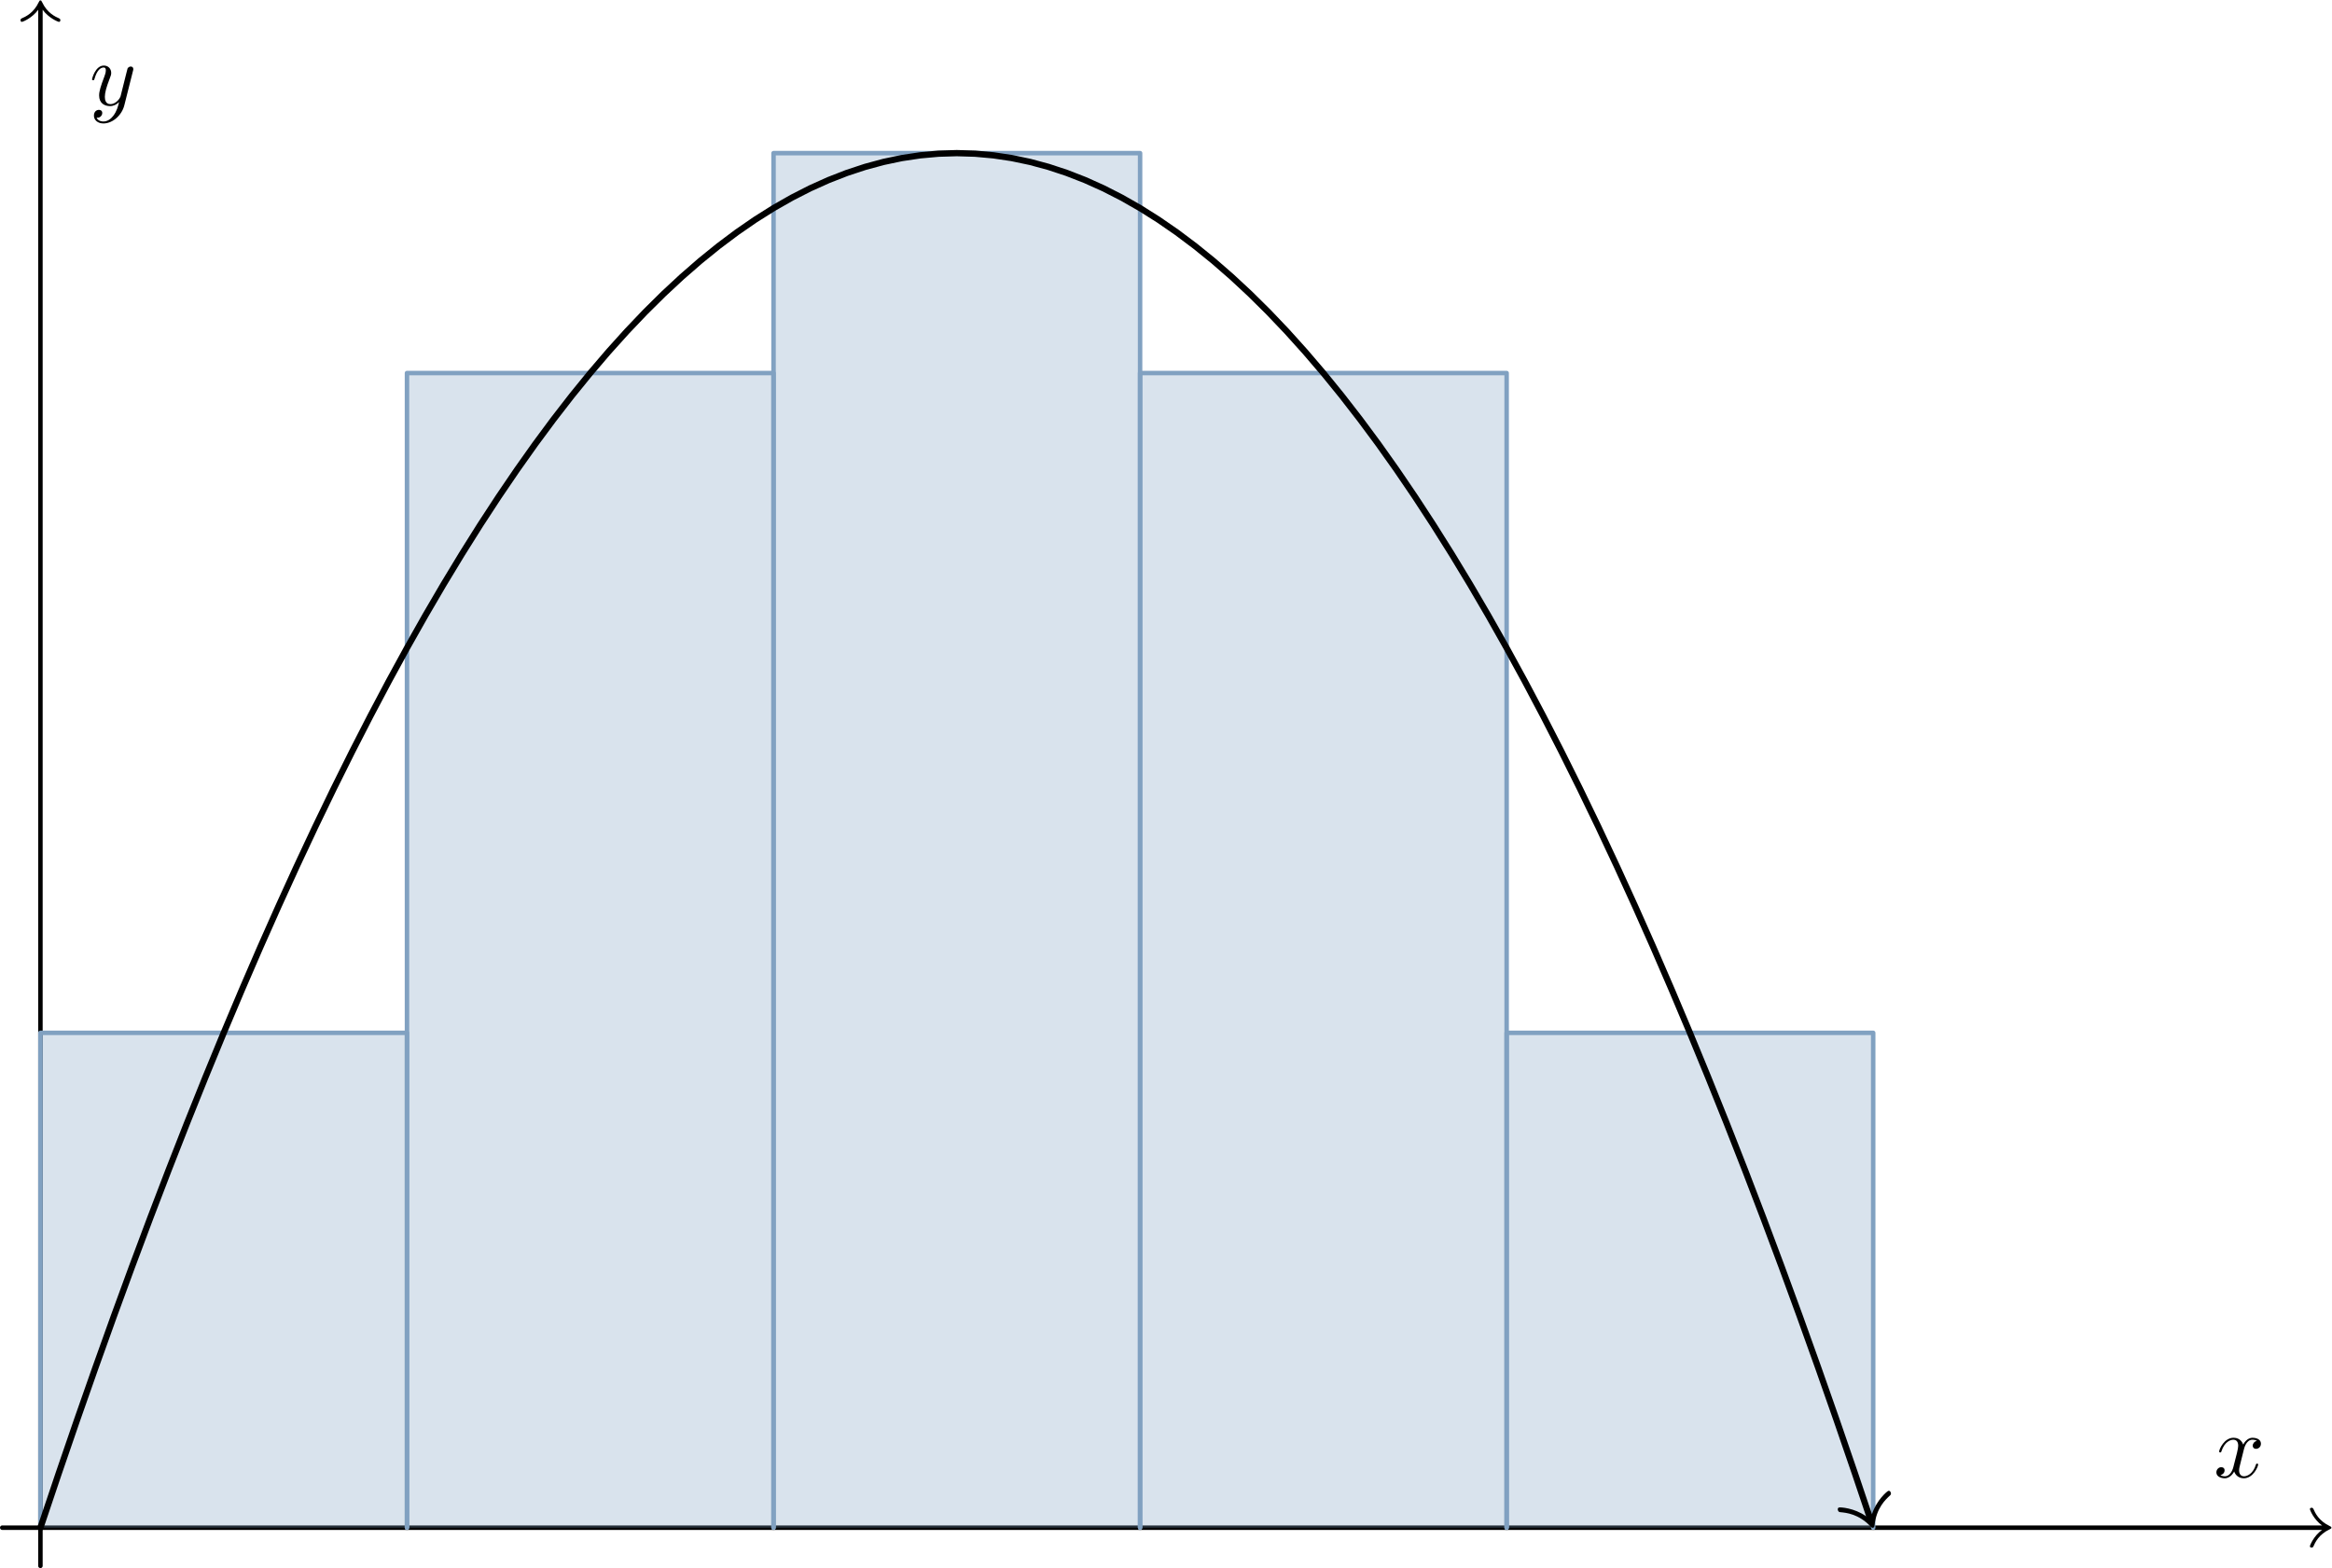 <?xml version='1.0' encoding='UTF-8'?>
<!-- This file was generated by dvisvgm 2.8.1 -->
<svg version='1.1' xmlns='http://www.w3.org/2000/svg' xmlns:xlink='http://www.w3.org/1999/xlink' width='259.62pt' height='174.58pt' viewBox='56.409 53.858 259.62 174.58'>
<defs>
<path id='g0-120' d='M3.328-3.009C3.387-3.268 3.616-4.184 4.314-4.184C4.364-4.184 4.603-4.184 4.812-4.055C4.533-4.005 4.334-3.756 4.334-3.517C4.334-3.357 4.443-3.168 4.712-3.168C4.932-3.168 5.25-3.347 5.25-3.746C5.25-4.264 4.663-4.403 4.324-4.403C3.746-4.403 3.397-3.875 3.278-3.646C3.029-4.304 2.491-4.403 2.202-4.403C1.166-4.403 .598-3.118 .598-2.869C.598-2.77 .697-2.77 .717-2.77C.797-2.77 .827-2.79 .847-2.879C1.186-3.935 1.843-4.184 2.182-4.184C2.371-4.184 2.72-4.095 2.72-3.517C2.72-3.208 2.55-2.54 2.182-1.146C2.022-.528 1.674-.11 1.235-.11C1.176-.11 .946-.11 .737-.239C.986-.289 1.205-.498 1.205-.777C1.205-1.046 .986-1.126 .837-1.126C.538-1.126 .289-.867 .289-.548C.289-.09 .787 .11 1.225 .11C1.883 .11 2.242-.588 2.271-.648C2.391-.279 2.75 .11 3.347 .11C4.374 .11 4.941-1.176 4.941-1.425C4.941-1.524 4.852-1.524 4.822-1.524C4.732-1.524 4.712-1.484 4.692-1.415C4.364-.349 3.686-.11 3.367-.11C2.979-.11 2.819-.428 2.819-.767C2.819-.986 2.879-1.205 2.989-1.644L3.328-3.009Z'/>
<path id='g0-121' d='M4.842-3.796C4.882-3.935 4.882-3.955 4.882-4.025C4.882-4.204 4.742-4.294 4.593-4.294C4.493-4.294 4.334-4.234 4.244-4.085C4.224-4.035 4.144-3.726 4.105-3.547C4.035-3.288 3.965-3.019 3.905-2.75L3.457-.956C3.417-.807 2.989-.11 2.331-.11C1.823-.11 1.714-.548 1.714-.917C1.714-1.375 1.883-1.993 2.222-2.869C2.381-3.278 2.421-3.387 2.421-3.587C2.421-4.035 2.102-4.403 1.604-4.403C.658-4.403 .289-2.959 .289-2.869C.289-2.77 .389-2.77 .408-2.77C.508-2.77 .518-2.79 .568-2.949C.837-3.885 1.235-4.184 1.574-4.184C1.654-4.184 1.823-4.184 1.823-3.866C1.823-3.616 1.724-3.357 1.654-3.168C1.255-2.112 1.076-1.544 1.076-1.076C1.076-.189 1.704 .11 2.291 .11C2.68 .11 3.019-.06 3.298-.339C3.168 .179 3.049 .667 2.65 1.196C2.391 1.534 2.012 1.823 1.554 1.823C1.415 1.823 .966 1.793 .797 1.405C.956 1.405 1.086 1.405 1.225 1.285C1.325 1.196 1.425 1.066 1.425 .877C1.425 .568 1.156 .528 1.056 .528C.827 .528 .498 .687 .498 1.176C.498 1.674 .936 2.042 1.554 2.042C2.58 2.042 3.606 1.136 3.885 .01L4.842-3.796Z'/>
</defs>
<g id='page1'>
<g transform='matrix(0.996 0 0 0.996 60.91 223.937)'>
<path d='M 255.025 0L -4.268 -0' fill='none' stroke='#000000' stroke-linecap='round' stroke-linejoin='round' stroke-miterlimit='10.037' stroke-width='0.5'/>
</g>
<g transform='matrix(0.996 0 0 0.996 60.91 223.937)'>
<path d='M 255.025 -0.25C 254.087 -0.938 253.675 -1.975 253.675 -2.075C 253.675 -2.188 253.775 -2.225 253.862 -2.225C 254 -2.225 254.025 -2.163 254.062 -2.1C 254.25 -1.675 254.65 -0.762 255.9 -0.175C 256.05 -0.1 256.075 -0.087 256.075 0C 256.075 0.087 256.05 0.1 255.9 0.175C 254.65 0.762 254.25 1.675 254.062 2.1C 254.025 2.163 254 2.225 253.862 2.225C 253.775 2.225 253.675 2.188 253.675 2.075C 253.675 1.975 254.087 0.938 255.025 0.25L 255.025 -0.25Z' fill='#000000'/>
</g>
<use x='302.867' y='218.328' xlink:href='#g0-120'/>
<g transform='matrix(0.996 0 0 0.996 60.91 223.937)'>
<path d='M 0 -169.667L 0 4.268' fill='none' stroke='#000000' stroke-linecap='round' stroke-linejoin='round' stroke-miterlimit='10.037' stroke-width='0.5'/>
</g>
<g transform='matrix(0.996 0 0 0.996 60.91 223.937)'>
<path d='M -0.25 -169.667C -0.938 -168.729 -1.975 -168.317 -2.075 -168.317C -2.188 -168.317 -2.225 -168.417 -2.225 -168.504C -2.225 -168.642 -2.163 -168.667 -2.1 -168.704C -1.675 -168.892 -0.762 -169.292 -0.175 -170.542C -0.1 -170.692 -0.087 -170.717 6.4294e-17 -170.717C 0.087 -170.717 0.1 -170.692 0.175 -170.542C 0.762 -169.292 1.675 -168.892 2.1 -168.704C 2.163 -168.667 2.225 -168.642 2.225 -168.504C 2.225 -168.417 2.188 -168.317 2.075 -168.317C 1.975 -168.317 0.938 -168.729 0.25 -169.667L -0.25 -169.667Z' fill='#000000'/>
</g>
<use x='66.368' y='65.56' xlink:href='#g0-121'/>
<g transform='matrix(0.996 0 0 0.996 60.91 223.937)'>
<path d='M 0 0L 0 -55.312L 40.972 -55.312L 40.972 0' fill='none' stroke='#81a1c1' stroke-linecap='round' stroke-linejoin='round' stroke-miterlimit='10.037' stroke-width='0.502'/>
</g>
<g transform='matrix(0.996 0 0 0.996 60.91 223.937)'>
<path d='M 0 0L 0 -55.312L 40.972 -55.312L 40.972 0L 0 0Z' fill='#81a1c1' opacity='0.3'/>
</g>
<g transform='matrix(0.996 0 0 0.996 60.91 223.937)'>
<path d='M 40.972 0L 40.972 -129.062L 81.944 -129.062L 81.944 0' fill='none' stroke='#81a1c1' stroke-linecap='round' stroke-linejoin='round' stroke-miterlimit='10.037' stroke-width='0.502'/>
</g>
<g transform='matrix(0.996 0 0 0.996 60.91 223.937)'>
<path d='M 40.972 0L 40.972 -129.062L 81.944 -129.062L 81.944 0L 40.972 0Z' fill='#81a1c1' opacity='0.3'/>
</g>
<g transform='matrix(0.996 0 0 0.996 60.91 223.937)'>
<path d='M 81.944 0L 81.944 -153.645L 122.916 -153.645L 122.916 0' fill='none' stroke='#81a1c1' stroke-linecap='round' stroke-linejoin='round' stroke-miterlimit='10.037' stroke-width='0.502'/>
</g>
<g transform='matrix(0.996 0 0 0.996 60.91 223.937)'>
<path d='M 81.944 0L 81.944 -153.645L 122.916 -153.645L 122.916 0L 81.944 0Z' fill='#81a1c1' opacity='0.3'/>
</g>
<g transform='matrix(0.996 0 0 0.996 60.91 223.937)'>
<path d='M 122.916 0L 122.916 -129.062L 163.888 -129.062L 163.888 0' fill='none' stroke='#81a1c1' stroke-linecap='round' stroke-linejoin='round' stroke-miterlimit='10.037' stroke-width='0.502'/>
</g>
<g transform='matrix(0.996 0 0 0.996 60.91 223.937)'>
<path d='M 122.916 0L 122.916 -129.062L 163.888 -129.062L 163.888 0L 122.916 0Z' fill='#81a1c1' opacity='0.3'/>
</g>
<g transform='matrix(0.996 0 0 0.996 60.91 223.937)'>
<path d='M 163.888 0L 163.888 -55.312L 204.86 -55.312L 204.86 0' fill='none' stroke='#81a1c1' stroke-linecap='round' stroke-linejoin='round' stroke-miterlimit='10.037' stroke-width='0.502'/>
</g>
<g transform='matrix(0.996 0 0 0.996 60.91 223.937)'>
<path d='M 163.888 0L 163.888 -55.312L 204.86 -55.312L 204.86 0L 163.888 0Z' fill='#81a1c1' opacity='0.3'/>
</g>
<g transform='matrix(0.996 0 0 0.996 60.91 223.937)'>
<path d='M 204.391 -1.393L 202.811 -6.084L 200.763 -12.046L 198.714 -17.884L 196.665 -23.6L 194.617 -29.192L 192.568 -34.662L 190.52 -40.009L 188.471 -45.233L 186.422 -50.334L 184.374 -55.312L 182.325 -60.167L 180.277 -64.9L 178.228 -69.509L 176.179 -73.995L 174.131 -78.359L 172.082 -82.6L 170.034 -86.717L 167.985 -90.712L 165.936 -94.584L 163.888 -98.333L 161.839 -101.959L 159.791 -105.462L 157.742 -108.842L 155.693 -112.099L 153.645 -115.234L 151.596 -118.245L 149.548 -121.134L 147.499 -123.899L 145.45 -126.542L 143.402 -129.062L 141.353 -131.459L 139.305 -133.733L 137.256 -135.884L 135.207 -137.912L 133.159 -139.817L 131.11 -141.599L 129.062 -143.258L 127.013 -144.795L 124.965 -146.208L 122.916 -147.499L 120.867 -148.667L 118.819 -149.712L 116.77 -150.633L 114.722 -151.432L 112.673 -152.108L 110.624 -152.662L 108.576 -153.092L 106.527 -153.399L 104.479 -153.583L 102.43 -153.645L 100.381 -153.583L 98.333 -153.399L 96.284 -153.092L 94.236 -152.662L 92.187 -152.108L 90.138 -151.432L 88.09 -150.633L 86.041 -149.712L 83.993 -148.667L 81.944 -147.499L 79.895 -146.208L 77.847 -144.795L 75.798 -143.258L 73.749 -141.599L 71.701 -139.817L 69.652 -137.912L 67.604 -135.884L 65.555 -133.733L 63.507 -131.459L 61.458 -129.062L 59.409 -126.542L 57.361 -123.899L 55.312 -121.134L 53.264 -118.245L 51.215 -115.234L 49.166 -112.099L 47.118 -108.842L 45.069 -105.462L 43.021 -101.959L 40.972 -98.333L 38.923 -94.584L 36.875 -90.712L 34.826 -86.717L 32.778 -82.6L 30.729 -78.359L 28.68 -73.995L 26.632 -69.509L 24.583 -64.9L 22.535 -60.167L 20.486 -55.312L 18.437 -50.334L 16.389 -45.233L 14.34 -40.009L 12.292 -34.662L 10.243 -29.192L 8.194 -23.6L 6.146 -17.884L 4.097 -12.046L 2.049 -6.084L 0 1.89533e-14' fill='none' stroke='#000000' stroke-linecap='round' stroke-linejoin='round' stroke-miterlimit='10.037' stroke-width='0.7'/>
</g>
<g transform='matrix(0.996 0 0 0.996 60.91 223.937)'>
<path d='M 204.722 -1.505C 205.216 -3.056 206.408 -4.067 206.541 -4.111C 206.69 -4.162 206.784 -4.046 206.824 -3.93C 206.885 -3.747 206.813 -3.686 206.747 -3.608C 206.267 -3.17 205.235 -2.231 205.014 -0.31C 204.981 -0.078 204.976 -0.039 204.86 2.09505e-14C 204.744 0.039 204.716 0.012 204.549 -0.154C 203.212 -1.55 201.822 -1.673 201.174 -1.732C 201.075 -1.754 200.981 -1.759 200.919 -1.942C 200.88 -2.058 200.885 -2.207 201.035 -2.257C 201.167 -2.302 202.728 -2.218 204.059 -1.281L 204.722 -1.505Z' fill='#000000'/>
</g>
</g>
</svg>